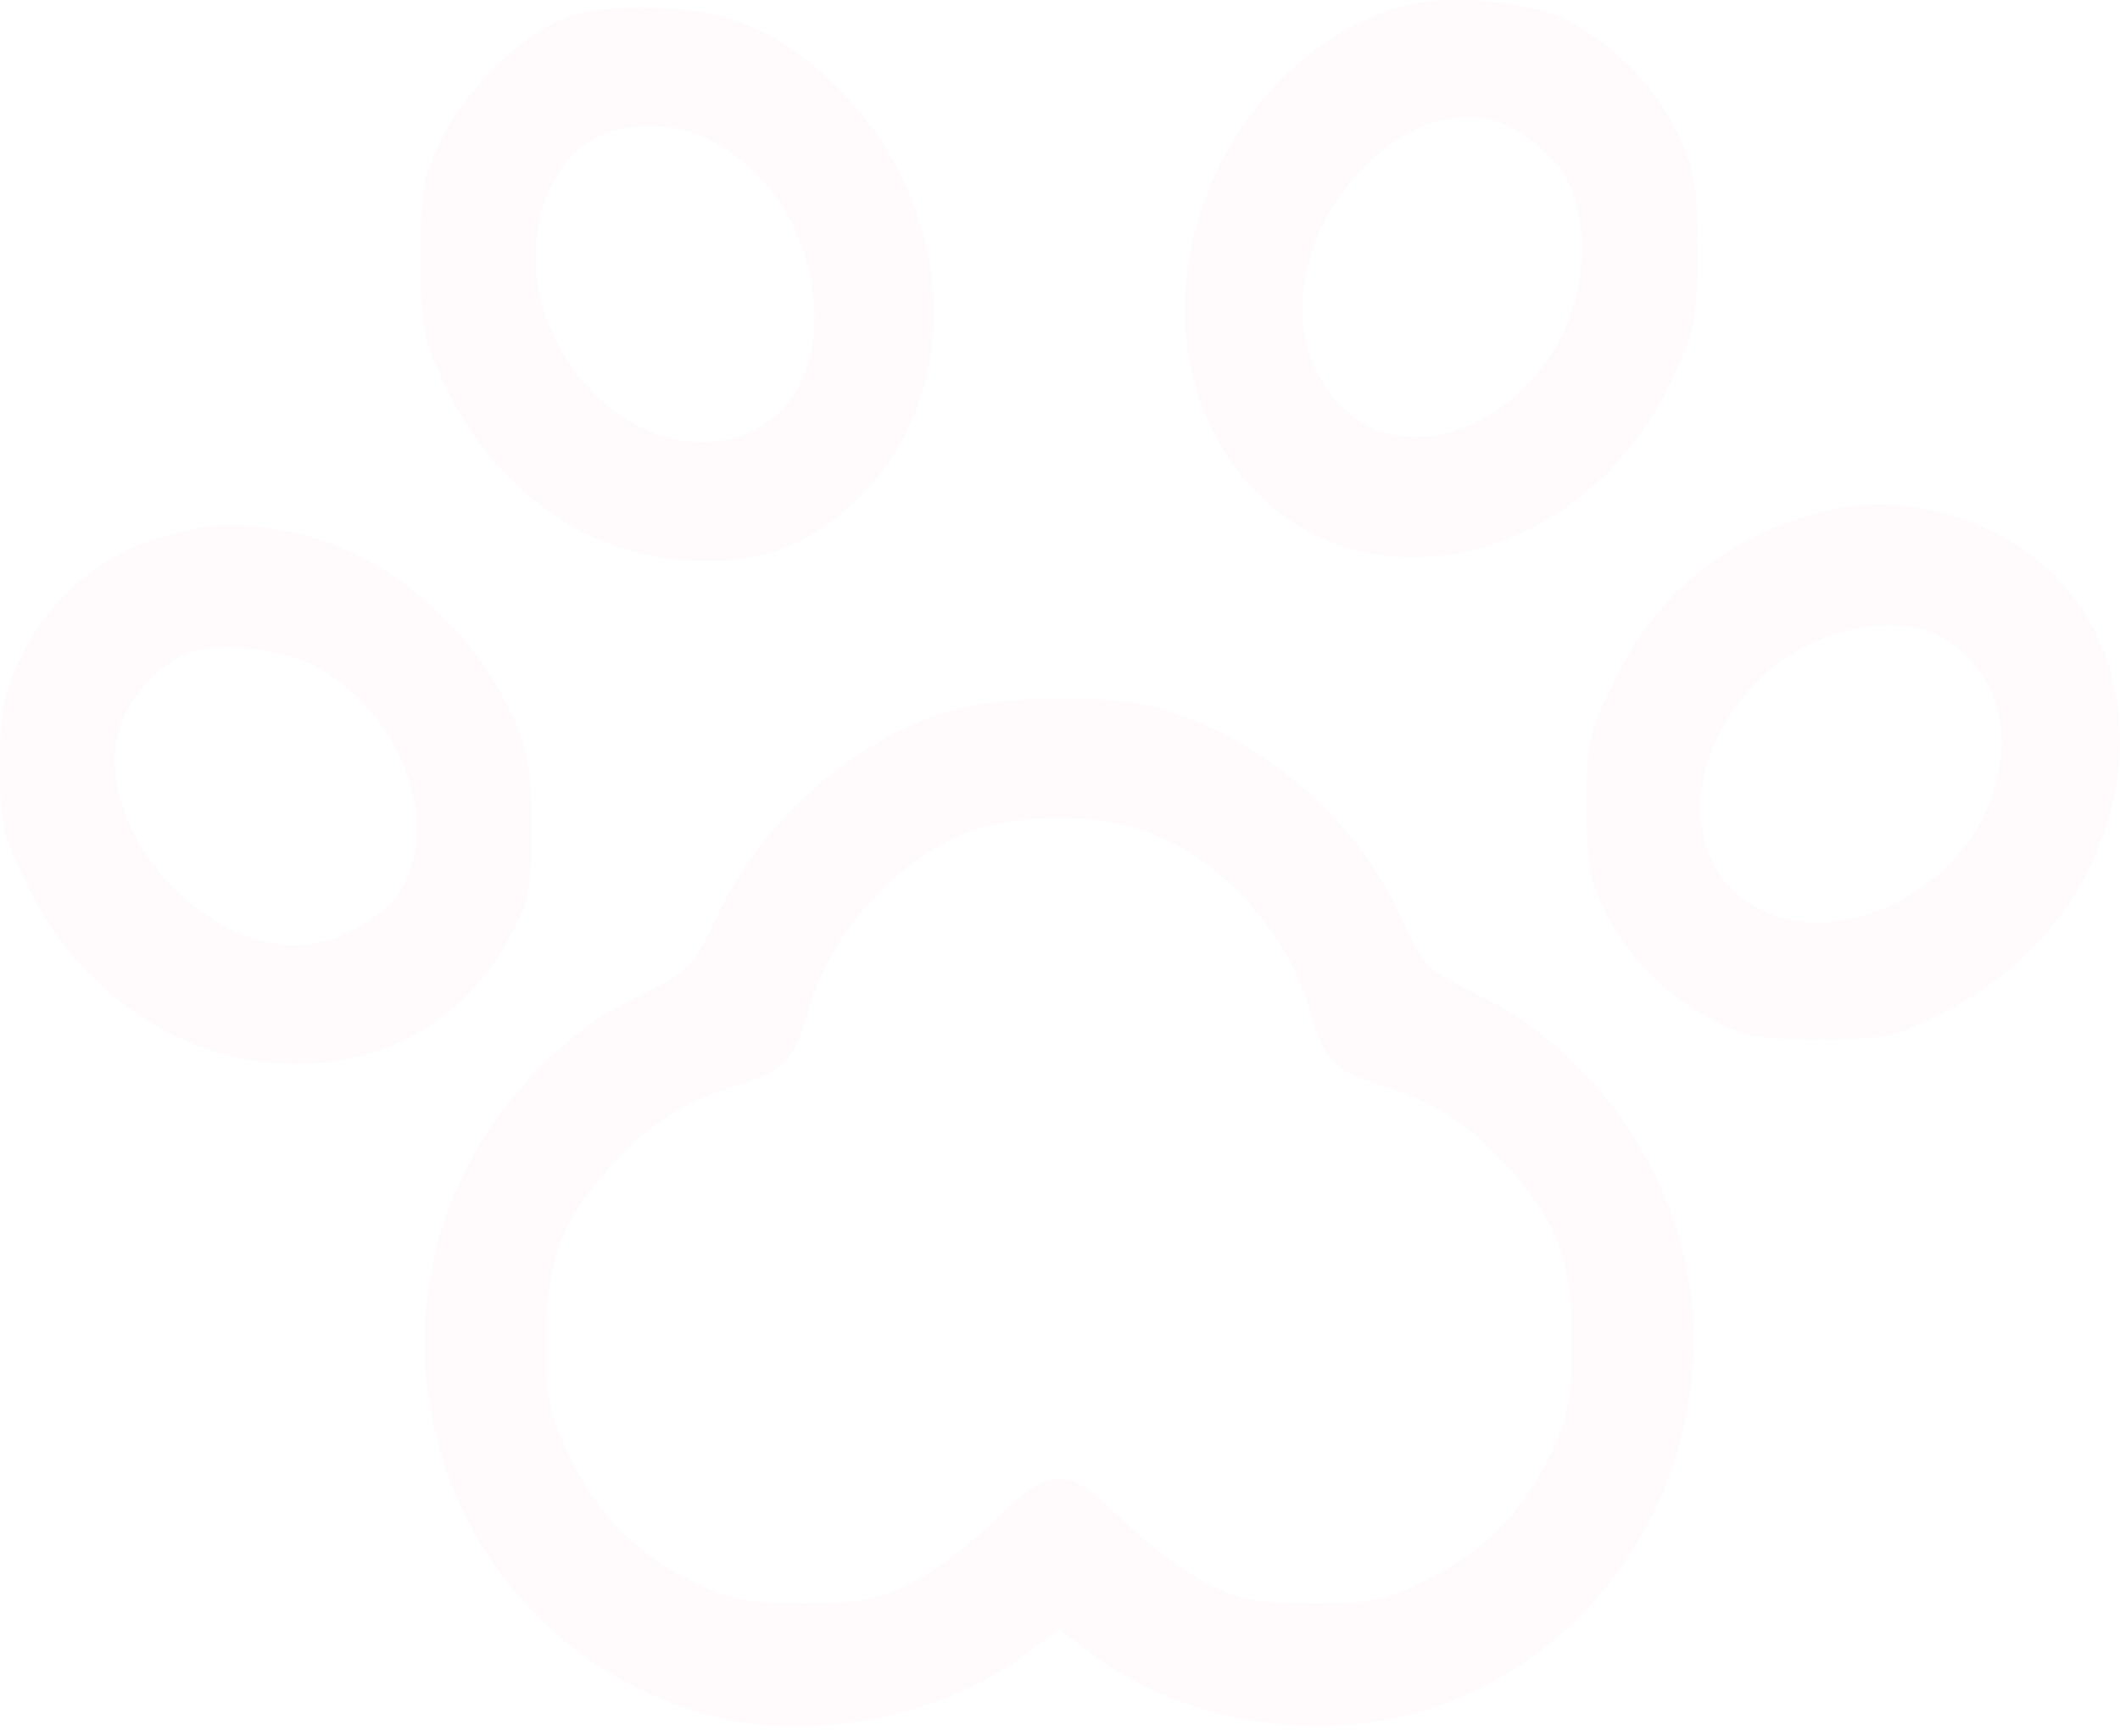 <svg width="193" height="158" viewBox="0 0 193 158" fill="none" xmlns="http://www.w3.org/2000/svg">
<g opacity="0.05">
<path d="M128.186 0.438C112.735 4.476 103.464 23.776 109.98 38.285C118.243 56.627 143.1 54.231 152.371 34.247C154.32 30.004 154.521 29.046 154.521 22.749C154.521 16.658 154.32 15.495 152.64 12.004C150.558 7.761 146.997 4.065 142.63 1.807C139.473 0.164 132.016 -0.52 128.186 0.438ZM138.734 12.278C142.227 14.742 143.638 17.137 143.974 21.244C145.183 36.505 126.91 46.566 120.124 34.315C113.675 22.749 128.455 5.229 138.734 12.278Z" fill="#F6A6BF"/>
<path d="M51.595 1.603C47.497 3.109 42.391 8.105 40.174 12.691C38.495 16.181 38.293 17.345 38.293 23.436C38.293 29.732 38.495 30.69 40.443 34.933C44.809 44.378 53.274 50.538 62.613 51.017C68.928 51.359 73.16 49.922 77.527 45.952C87.873 36.508 87.402 19.329 76.519 8.242C71.481 3.109 66.643 0.919 59.791 0.714C56.23 0.577 53.476 0.919 51.595 1.603ZM64.695 12.759C70.137 15.633 73.563 21.04 74.101 27.542C75.31 43.078 56.768 44.926 50.117 29.937C47.43 23.846 48.84 16.25 53.342 13.101C56.365 11.048 61.135 10.911 64.695 12.759Z" fill="#F6A6BF"/>
<path d="M165.939 46.567C157.139 48.894 150.824 53.958 146.994 61.966C144.576 66.825 144.441 67.578 144.441 73.327C144.441 78.46 144.71 80.102 145.987 82.703C148.002 86.878 151.428 90.436 155.728 92.763C158.818 94.406 159.96 94.611 165.671 94.611C171.717 94.611 172.322 94.474 177.091 92.079C196.104 82.498 198.657 57.038 181.593 48.483C176.621 45.951 170.911 45.267 165.939 46.567ZM177.629 58.544C181.996 61.829 183.272 66.551 181.391 72.3C178.569 81.06 167.552 86.535 160.229 82.771C153.041 79.144 152.973 68.947 160.162 61.829C165.066 56.97 173.464 55.395 177.629 58.544Z" fill="#F6A6BF"/>
<path d="M14.041 49.097C8.801 50.808 4.367 54.709 1.881 59.91C0.269 63.264 0 64.632 0 69.697C0 75.035 0.202 75.925 2.553 80.716C11.958 100.152 37.42 102.616 46.557 85.027C48.169 82.016 48.37 80.853 48.37 75.104C48.303 69.423 48.102 68.123 46.422 64.701C42.593 56.625 34.8 50.192 26.671 48.481C21.767 47.454 18.811 47.591 14.041 49.097ZM28.283 60.458C36.009 64.222 40.107 74.009 36.748 80.579C35.203 83.522 30.635 86.054 26.872 86.054C18.811 86.054 10.413 77.294 10.413 69.013C10.413 65.248 13.369 61.005 17.131 59.431C19.415 58.404 25.193 58.952 28.283 60.458Z" fill="#F6A6BF"/>
<path d="M87.071 64.566C78.204 66.961 69.47 74.421 65.372 83.25C63.02 88.178 62.886 88.314 58.049 90.71C54.489 92.421 51.801 94.406 48.711 97.622C29.9 117.128 38.768 149.294 64.834 156.206C73.769 158.602 85.392 156.343 92.983 150.868L96.41 148.336L99.836 150.868C107.293 156.343 118.311 158.465 127.582 156.275C143.235 152.511 154.185 138.275 154.185 121.781C154.185 108.983 146.191 96.254 134.703 90.641C129.731 88.178 129.664 88.109 127.38 83.181C123.282 74.147 113.944 66.414 104.471 64.224C100.172 63.197 91.371 63.403 87.071 64.566ZM104.74 75.859C111.391 78.322 117.37 85.098 119.318 92.216C120.46 96.322 121.535 97.554 125.298 98.649C130.403 100.223 133.494 102.139 136.92 105.835C141.757 111.105 143.101 114.527 143.101 121.987C143.101 127.188 142.832 128.694 141.354 131.979C138.868 137.386 135.308 141.081 130.135 143.682C126.104 145.735 125.096 145.941 119.587 145.941C114.347 145.941 113.071 145.667 109.779 144.093C107.696 142.998 104.337 140.465 102.254 138.412C97.216 133.348 95.671 133.348 90.498 138.412C88.415 140.534 84.989 143.066 82.973 144.093C79.749 145.667 78.472 145.941 73.232 145.941C68.126 145.941 66.581 145.667 63.424 144.161C58.116 141.629 54.489 138.002 51.936 132.732C49.92 128.557 49.719 127.599 49.719 121.987C49.786 114.527 51.13 111.036 55.899 105.835C59.326 102.139 62.416 100.223 67.522 98.649C71.284 97.554 72.359 96.322 73.501 92.216C75.449 85.166 81.428 78.391 87.878 75.859C92.647 74.011 99.903 73.942 104.74 75.859Z" fill="#F6A6BF"/>
</g>
</svg>
